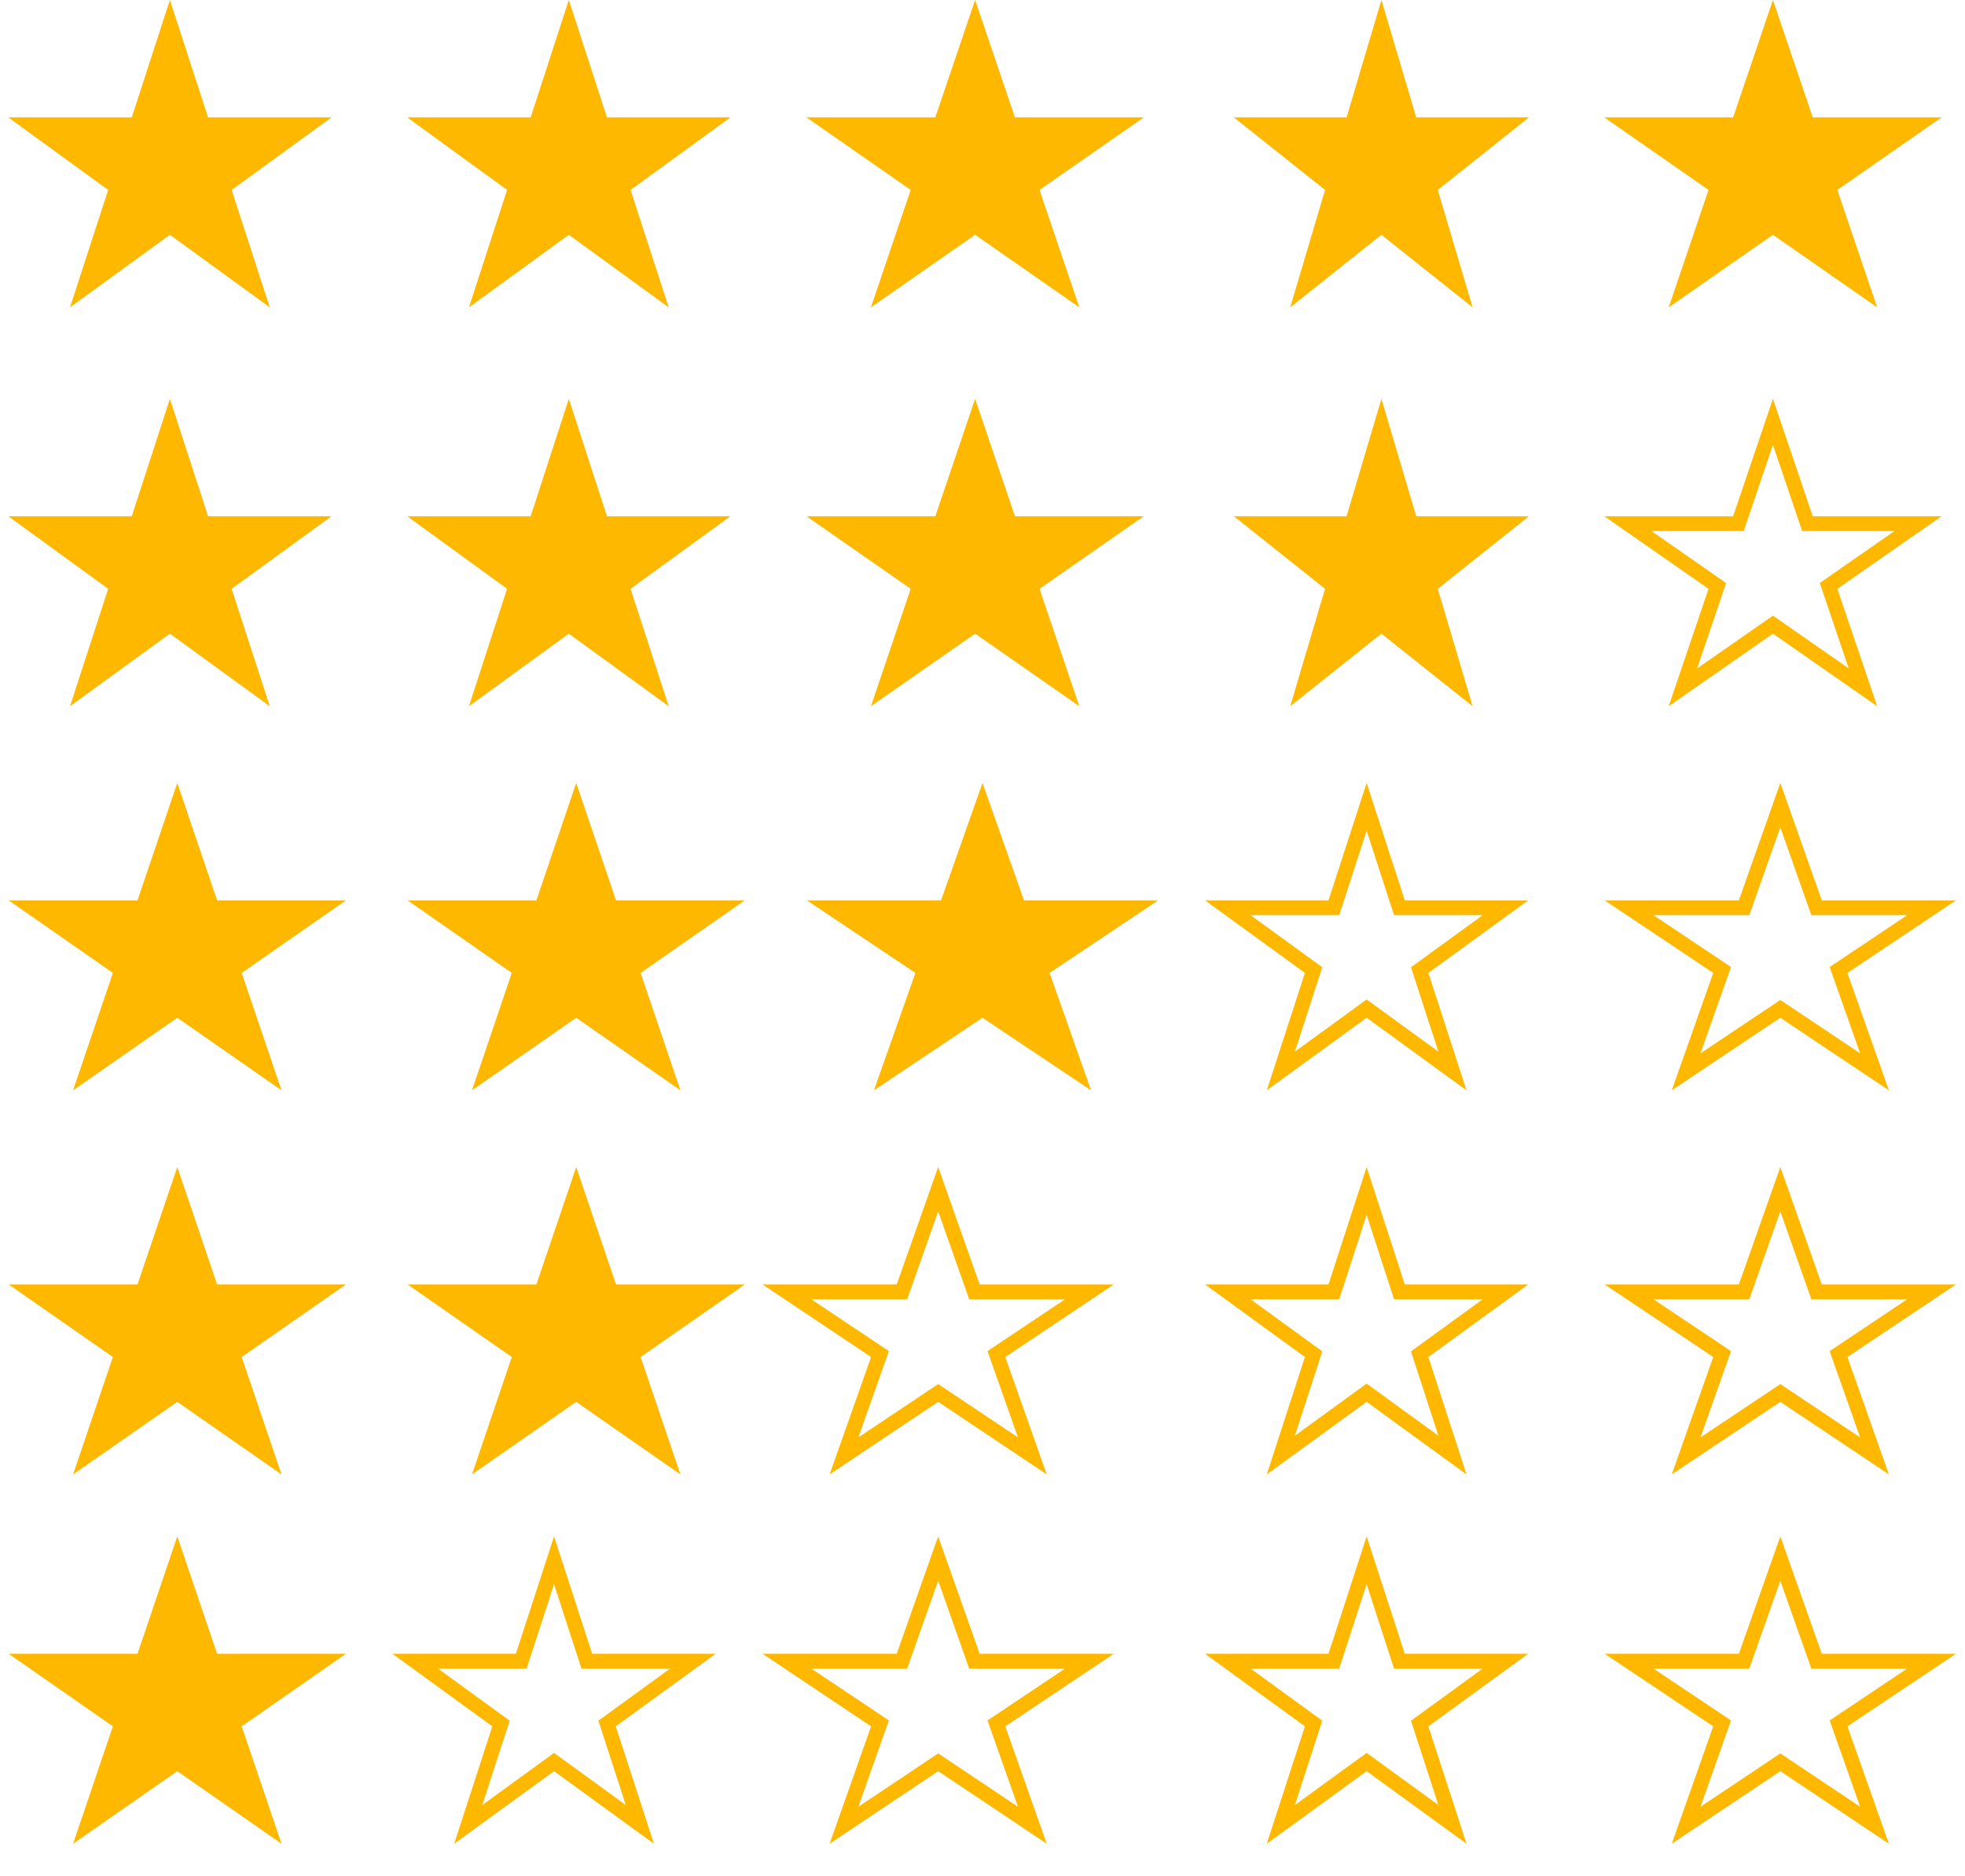 <svg width="133" height="127" viewBox="0 0 133 127" fill="none" xmlns="http://www.w3.org/2000/svg">
<g id="Group 1000003317">
<path id="Star 1" d="M11.5 0L14.082 7.946H22.437L15.678 12.857L18.259 20.804L11.5 15.893L4.74 20.804L7.322 12.857L0.563 7.946H8.918L11.5 0Z" fill="#FFB800"/>
<path id="Star 6" d="M11.5 27L14.082 34.946H22.437L15.678 39.857L18.259 47.804L11.5 42.893L4.74 47.804L7.322 39.857L0.563 34.946H8.918L11.5 27Z" fill="#FFB800"/>
<path id="Star 11" d="M12 53L14.694 60.946H23.413L16.359 65.857L19.053 73.804L12 68.893L4.947 73.804L7.641 65.857L0.587 60.946H9.306L12 53Z" fill="#FFB800"/>
<path id="Star 17" d="M12 79L14.694 86.946H23.413L16.359 91.857L19.053 99.804L12 94.893L4.947 99.804L7.641 91.857L0.587 86.946H9.306L12 79Z" fill="#FFB800"/>
<path id="Star 23" d="M12 104L14.694 111.946H23.413L16.359 116.857L19.053 124.804L12 119.893L4.947 124.804L7.641 116.857L0.587 111.946H9.306L12 104Z" fill="#FFB800"/>
<path id="Star 2" d="M38.5 0L41.082 7.946H49.437L42.678 12.857L45.26 20.804L38.5 15.893L31.741 20.804L34.322 12.857L27.563 7.946H35.918L38.5 0Z" fill="#FFB800"/>
<path id="Star 7" d="M38.5 27L41.082 34.946H49.437L42.678 39.857L45.26 47.804L38.5 42.893L31.741 47.804L34.322 39.857L27.563 34.946H35.918L38.5 27Z" fill="#FFB800"/>
<path id="Star 12" d="M39 53L41.694 60.946H50.413L43.359 65.857L46.053 73.804L39 68.893L31.947 73.804L34.641 65.857L27.587 60.946H36.306L39 53Z" fill="#FFB800"/>
<path id="Star 18" d="M39 79L41.694 86.946H50.413L43.359 91.857L46.053 99.804L39 94.893L31.947 99.804L34.641 91.857L27.587 86.946H36.306L39 79Z" fill="#FFB800"/>
<path id="Star 3" d="M66 0L68.694 7.946H77.413L70.359 12.857L73.053 20.804L66 15.893L58.947 20.804L61.641 12.857L54.587 7.946H63.306L66 0Z" fill="#FFB800"/>
<path id="Star 8" d="M66 27L68.694 34.946H77.413L70.359 39.857L73.053 47.804L66 42.893L58.947 47.804L61.641 39.857L54.587 34.946H63.306L66 27Z" fill="#FFB800"/>
<path id="Star 13" d="M66.5 53L69.306 60.946H78.388L71.041 65.857L73.847 73.804L66.5 68.893L59.153 73.804L61.959 65.857L54.612 60.946H63.694L66.5 53Z" fill="#FFB800"/>
<path id="Star 4" d="M93.5 0L95.857 7.946H103.486L97.314 12.857L99.672 20.804L93.5 15.893L87.328 20.804L89.686 12.857L83.514 7.946H91.143L93.5 0Z" fill="#FFB800"/>
<path id="Star 9" d="M93.5 27L95.857 34.946H103.486L97.314 39.857L99.672 47.804L93.5 42.893L87.328 47.804L89.686 39.857L83.514 34.946H91.143L93.5 27Z" fill="#FFB800"/>
<path id="Star 5" d="M120 0L122.694 7.946H131.413L124.359 12.857L127.053 20.804L120 15.893L112.947 20.804L115.641 12.857L108.587 7.946H117.306L120 0Z" fill="#FFB800"/>
<path id="Star 10" d="M120 28.557L122.221 35.107L122.336 35.446H122.694H129.82L124.074 39.447L123.765 39.662L123.886 40.018L126.092 46.525L120.286 42.482L120 42.283L119.714 42.482L113.908 46.525L116.114 40.018L116.235 39.662L115.926 39.447L110.18 35.446H117.306H117.664L117.779 35.107L120 28.557Z" stroke="#FFB800"/>
<path id="Star 15" d="M120.5 54.501L122.835 61.113L122.953 61.446H123.306H130.74L124.763 65.442L124.44 65.658L124.569 66.024L126.875 72.552L120.778 68.477L120.5 68.291L120.222 68.477L114.125 72.552L116.431 66.024L116.56 65.658L116.237 65.442L110.26 61.446H117.694H118.047L118.165 61.113L120.5 54.501Z" stroke="#FFB800"/>
<path id="Star 20" d="M120.5 80.501L122.835 87.113L122.953 87.446H123.306H130.74L124.763 91.442L124.44 91.658L124.569 92.024L126.875 98.552L120.778 94.477L120.5 94.291L120.222 94.477L114.125 98.552L116.431 92.024L116.56 91.658L116.237 91.442L110.26 87.446H117.694H118.047L118.165 87.113L120.5 80.501Z" stroke="#FFB800"/>
<path id="Star 25" d="M120.5 105.501L122.835 112.113L122.953 112.446H123.306H130.74L124.763 116.442L124.44 116.658L124.569 117.024L126.875 123.552L120.778 119.477L120.5 119.291L120.222 119.477L114.125 123.552L116.431 117.024L116.56 116.658L116.237 116.442L110.26 112.446H117.694H118.047L118.165 112.113L120.5 105.501Z" stroke="#FFB800"/>
<path id="Star 16" d="M92.5 54.618L94.606 61.101L94.719 61.446H95.082H101.898L96.384 65.453L96.09 65.666L96.202 66.012L98.308 72.495L92.794 68.488L92.5 68.275L92.206 68.488L86.692 72.495L88.798 66.012L88.91 65.666L88.616 65.453L83.102 61.446H89.918H90.281L90.394 61.101L92.5 54.618Z" stroke="#FFB800"/>
<path id="Star 21" d="M92.5 80.618L94.606 87.101L94.719 87.446H95.082H101.898L96.384 91.453L96.09 91.666L96.202 92.012L98.308 98.495L92.794 94.488L92.5 94.275L92.206 94.488L86.692 98.495L88.798 92.012L88.91 91.666L88.616 91.453L83.102 87.446H89.918H90.281L90.394 87.101L92.5 80.618Z" stroke="#FFB800"/>
<path id="Star 26" d="M92.5 105.618L94.606 112.101L94.719 112.446H95.082H101.898L96.384 116.453L96.09 116.666L96.202 117.012L98.308 123.495L92.794 119.488L92.5 119.275L92.206 119.488L86.692 123.495L88.798 117.012L88.91 116.666L88.616 116.453L83.102 112.446H89.918H90.281L90.394 112.101L92.5 105.618Z" stroke="#FFB800"/>
<path id="Star 22" d="M63.5 80.501L65.835 87.113L65.953 87.446H66.306H73.74L67.763 91.442L67.44 91.658L67.569 92.024L69.875 98.552L63.778 94.477L63.5 94.291L63.222 94.477L57.125 98.552L59.431 92.024L59.56 91.658L59.237 91.442L53.26 87.446H60.694H61.047L61.165 87.113L63.5 80.501Z" stroke="#FFB800"/>
<path id="Star 27" d="M63.5 105.501L65.835 112.113L65.953 112.446H66.306H73.74L67.763 116.442L67.44 116.658L67.569 117.024L69.875 123.552L63.778 119.477L63.5 119.291L63.222 119.477L57.125 123.552L59.431 117.024L59.56 116.658L59.237 116.442L53.26 112.446H60.694H61.047L61.165 112.113L63.5 105.501Z" stroke="#FFB800"/>
<path id="Star 28" d="M37.5 105.618L39.606 112.101L39.719 112.446H40.082H46.898L41.384 116.453L41.09 116.666L41.202 117.012L43.309 123.495L37.794 119.488L37.5 119.275L37.206 119.488L31.692 123.495L33.798 117.012L33.91 116.666L33.616 116.453L28.102 112.446H34.918H35.281L35.394 112.101L37.5 105.618Z" stroke="#FFB800"/>
</g>
</svg>
